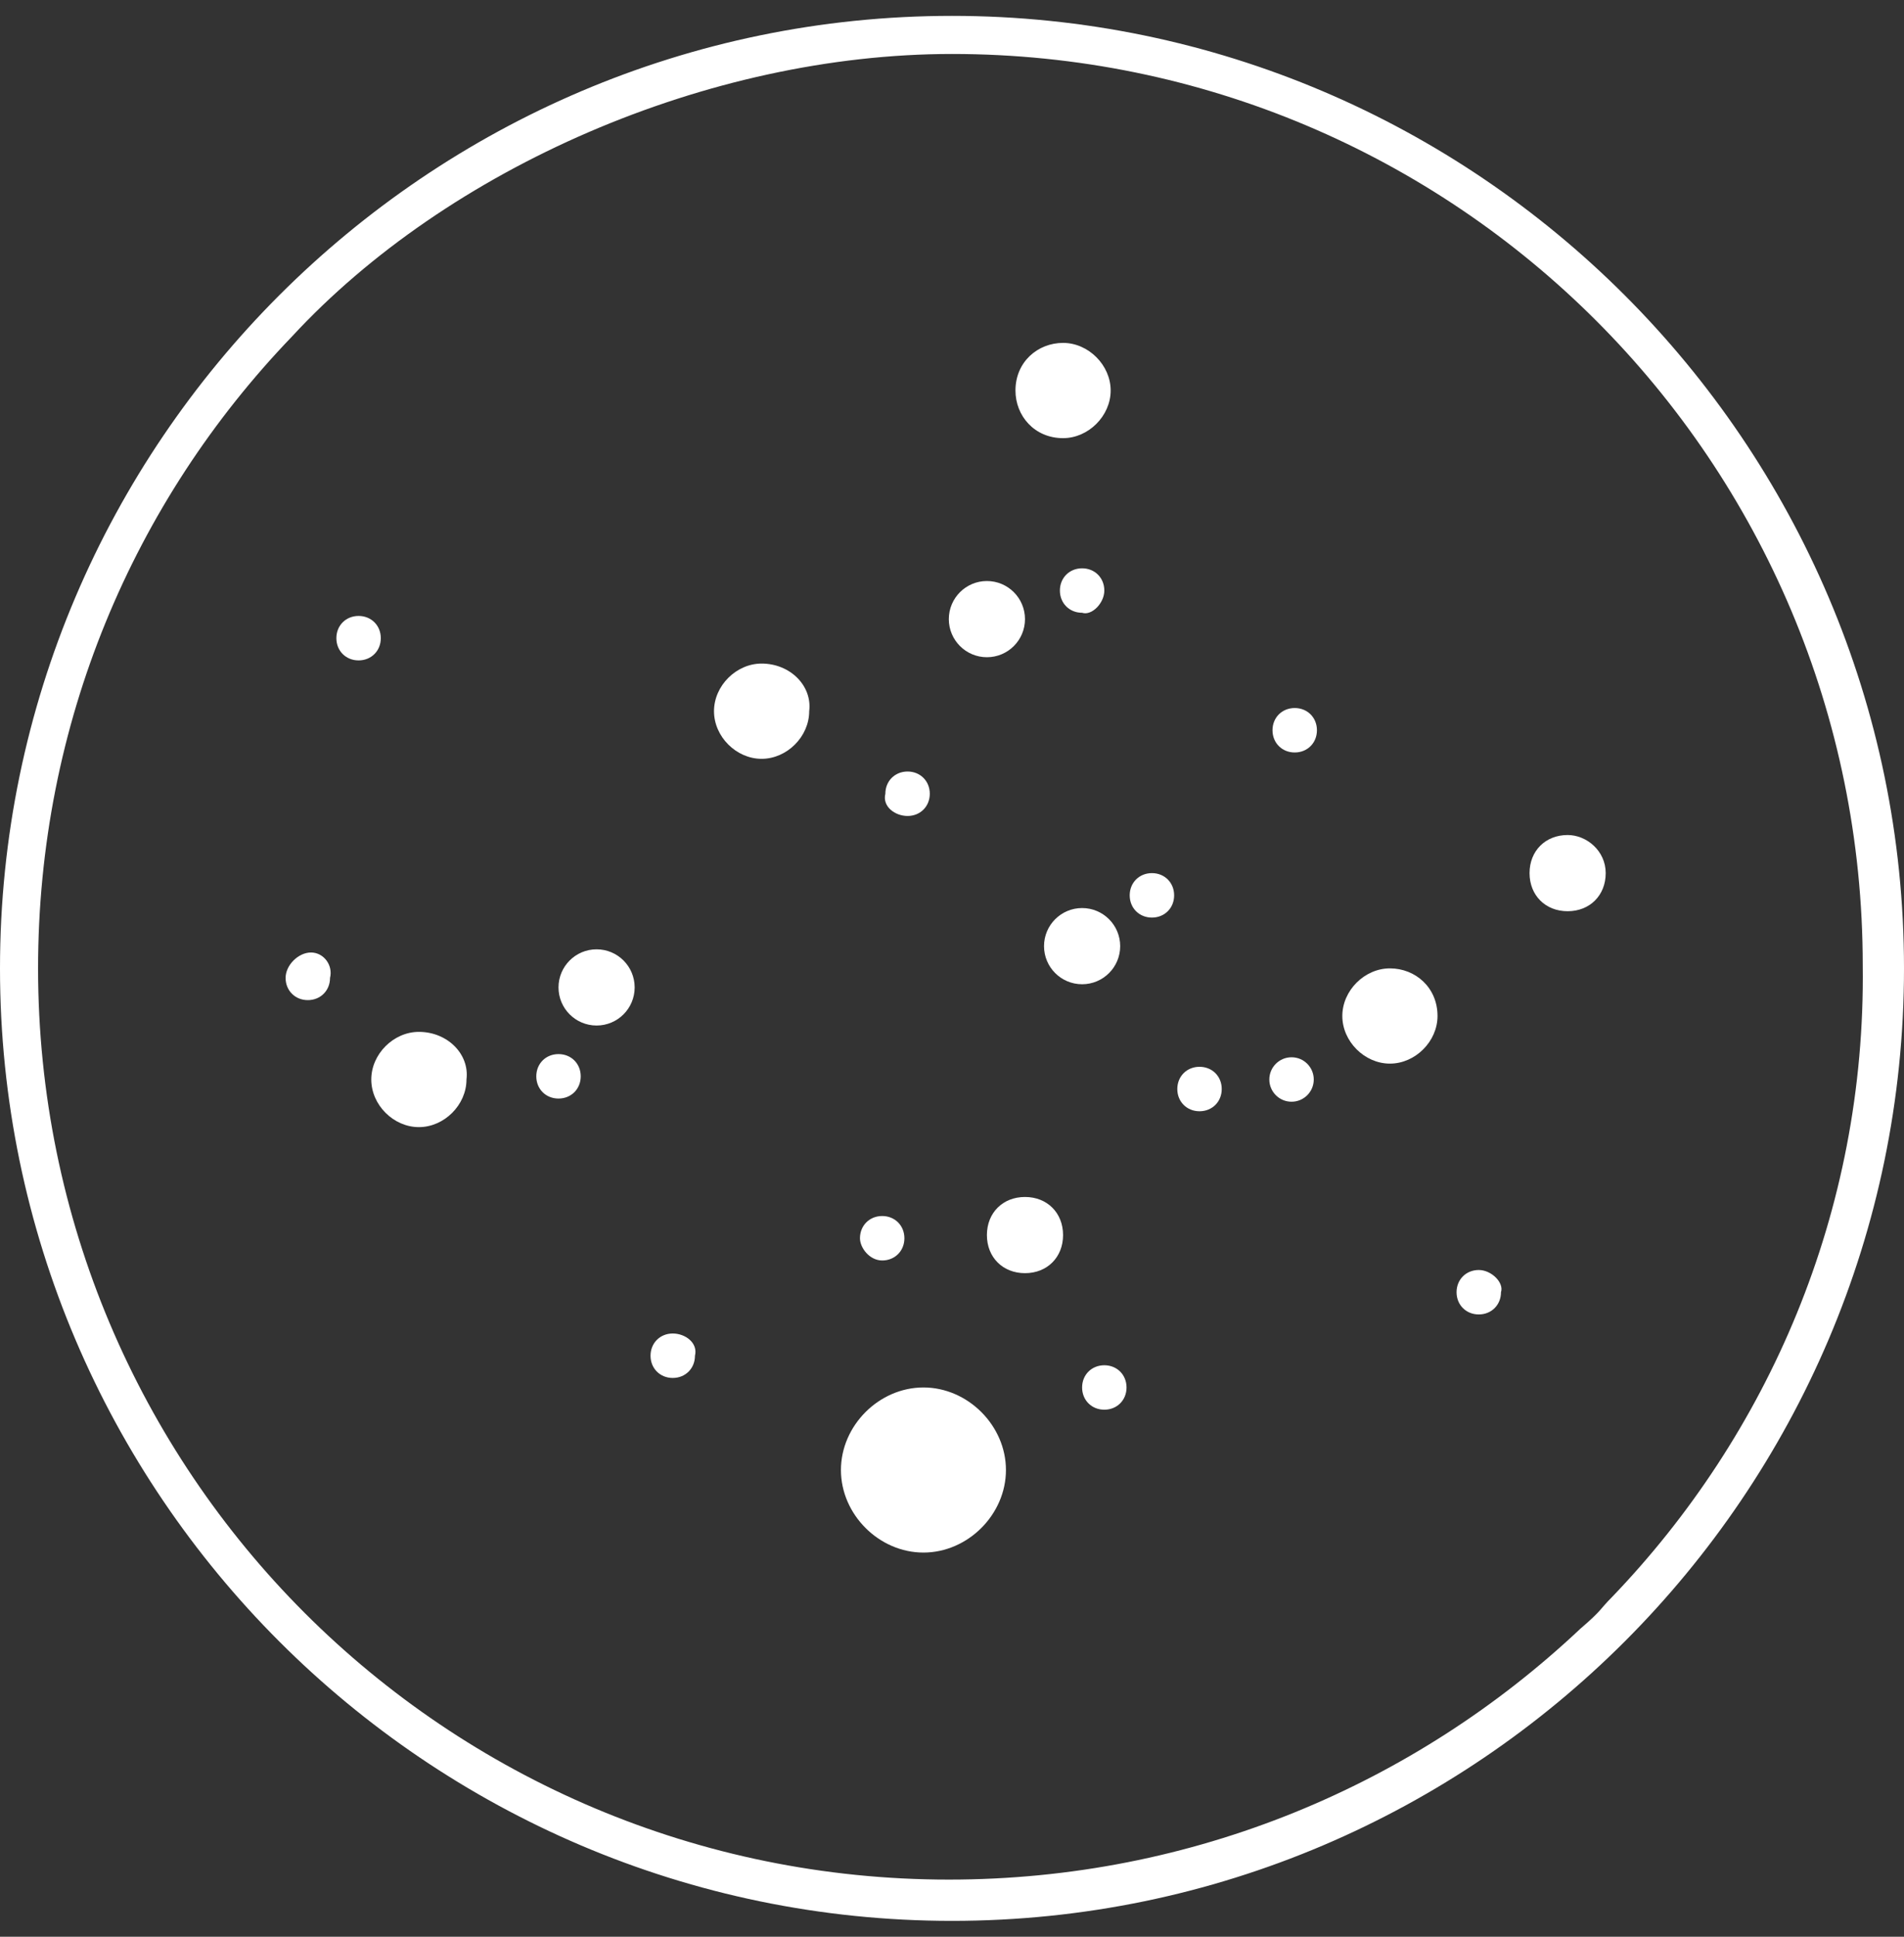 <svg xmlns:xlink="http://www.w3.org/1999/xlink" width="60" height="61" xmlns="http://www.w3.org/2000/svg" viewBox="0 0 60 61"><rect x="0" y="0" width="60" height="61" fill="#333333" stroke="none"/><switch><g><path fill="none" d="M50.3 10.2C45.1 5 37.9 1.7 30 1.7c-7.7 0-15.9 3.6-20.8 8.9-5 5.2-8 12.2-8 19.9 0 7.9 3.2 15.1 8.4 20.3 5.2 5.2 12.4 8.4 20.3 8.4 7.7 0 14.7-3 19.9-7.9.7-.6.6-.6 1-1 4.9-5.2 7.9-12.1 7.9-19.8.1-7.9-3.2-15.1-8.4-20.3zM34.1 28.6c.7 0 1.2.5 1.2 1.2s-.6 1.2-1.2 1.2-1.2-.5-1.2-1.2c0-.6.5-1.2 1.2-1.2zm-.8-10c0-.4.3-.7.7-.7.4 0 .7.3.7.7s-.3.7-.7.7c-.4.1-.7-.3-.7-.7zm.2-7.9c.8 0 1.5.7 1.5 1.5s-.7 1.5-1.5 1.5S32 13 32 12.2s.6-1.5 1.5-1.5zm-2.4 7.6c.7 0 1.2.5 1.2 1.2s-.5 1.2-1.2 1.2-1.2-.5-1.2-1.2.6-1.2 1.2-1.2zm-2.5 5.9c.4 0 .7.3.7.7 0 .4-.3.7-.7.7-.4 0-.7-.3-.7-.7-.1-.4.3-.7.7-.7zm-.8 14c.4 0 .7.3.7.7 0 .4-.3.7-.7.7s-.7-.3-.7-.7c0-.4.3-.7.7-.7zm-18-6.7c-.4 0-.7-.3-.7-.7-.1-.4.3-.8.7-.8s.7.3.7.7c0 .5-.3.8-.7.8zm.7-11.4c0-.4.3-.7.7-.7s.7.3.7.7-.3.7-.7.7-.7-.3-.7-.7zm2.7 15.5c-.8 0-1.5-.7-1.5-1.5s.7-1.5 1.5-1.5 1.5.7 1.5 1.5c.1.8-.6 1.5-1.5 1.5zm4.4-.9c-.4 0-.7-.3-.7-.7 0-.4.3-.7.7-.7s.7.3.7.7c0 .3-.3.7-.7.7zm1.2-2.4c-.7 0-1.2-.5-1.2-1.2s.5-1.2 1.2-1.2 1.2.5 1.2 1.2-.6 1.2-1.2 1.2zm2.4 11.2c-.4 0-.7-.3-.7-.7 0-.4.3-.7.7-.7s.7.3.7.7c.1.3-.3.7-.7.7zM24 23.9c-.8 0-1.5-.7-1.5-1.5s.7-1.5 1.5-1.5 1.5.7 1.5 1.5c.1.8-.6 1.5-1.5 1.5zM29.1 49c-1.4 0-2.6-1.2-2.6-2.6 0-1.5 1.2-2.6 2.6-2.6 1.4 0 2.6 1.2 2.6 2.6S30.5 49 29.1 49zm3.2-8.9c-.7 0-1.2-.5-1.2-1.2s.5-1.2 1.2-1.2 1.2.5 1.2 1.2-.5 1.2-1.2 1.2zm2.5 4.3c-.4 0-.7-.3-.7-.7 0-.4.3-.7.7-.7s.7.3.7.7-.3.7-.7.7zM36.3 29c-.4 0-.7-.3-.7-.7 0-.4.3-.7.7-.7s.7.3.7.7-.3.7-.7.7zm1.5 6.1c-.4 0-.7-.3-.7-.7 0-.4.3-.7.7-.7s.7.3.7.7c0 .3-.3.7-.7.7zm2.9-.4c-.4 0-.7-.3-.7-.7 0-.4.3-.7.7-.7s.7.3.7.7-.3.7-.7.7zm.1-10.9c-.4 0-.7-.3-.7-.7 0-.4.3-.7.7-.7s.7.3.7.7c0 .3-.3.7-.7.7zm3 9.7c-.8 0-1.5-.7-1.5-1.5s.7-1.5 1.5-1.5 1.5.7 1.5 1.5-.7 1.5-1.5 1.5zm2.8 8c-.4 0-.7-.3-.7-.7 0-.4.3-.7.7-.7s.7.3.7.7c.1.4-.3.7-.7.7zm2.8-12.9c-.7 0-1.2-.5-1.2-1.2s.5-1.2 1.2-1.2 1.2.5 1.2 1.2-.6 1.2-1.2 1.2z"></path> <path fill="#FFFFFF" d="M51.2 9.3C45.8 3.9 38.3.5 30 .5 21.7.5 14.2 3.9 8.8 9.3 3.4 14.7 0 22.2 0 30.5c0 8.3 3.4 15.8 8.8 21.2s12.9 8.8 21.2 8.8c8.3 0 15.8-3.4 21.2-8.8 5.4-5.4 8.8-12.9 8.8-21.2 0-8.3-3.4-15.8-8.8-21.2zm-.4 41c-.4.4-.3.4-1 1-5.2 4.9-12.2 7.9-19.9 7.9-7.9 0-15.1-3.2-20.3-8.4-5.2-5.2-8.4-12.4-8.4-20.3 0-7.7 3-14.7 8-19.9C14.1 5.3 22.3 1.7 30 1.7c7.9 0 15.1 3.2 20.3 8.4 5.2 5.2 8.4 12.4 8.4 20.3.1 7.8-3 14.8-7.9 19.9z"></path> <path fill="#FFFFFF" d="M29.1 43.7c-1.4 0-2.6 1.2-2.6 2.6 0 1.4 1.2 2.6 2.6 2.6s2.6-1.2 2.6-2.6-1.2-2.6-2.6-2.6zM34.8 43c-.4 0-.7.3-.7.7 0 .4.3.7.7.7s.7-.3.7-.7-.3-.7-.7-.7zM21.2 42c-.4 0-.7.3-.7.7 0 .4.3.7.7.7.4 0 .7-.3.7-.7.1-.4-.3-.7-.7-.7zM27.8 39.7c.4 0 .7-.3.7-.7 0-.4-.3-.7-.7-.7s-.7.3-.7.7c0 .3.3.7.7.7zM32.3 37.7c-.7 0-1.2.5-1.2 1.2s.5 1.2 1.2 1.2 1.2-.5 1.2-1.2-.5-1.2-1.2-1.2z"></path> <circle fill="#FFFFFF" cx="18.8" cy="31.1" r="1.2"></circle> <path fill="#FFFFFF" d="M9.8 30c-.4 0-.8.4-.8.8s.3.7.7.7.7-.3.7-.7c.1-.4-.2-.8-.6-.8zM13.2 32.5c-.8 0-1.5.7-1.5 1.5s.7 1.5 1.5 1.5 1.5-.7 1.5-1.5c.1-.8-.6-1.5-1.5-1.5zM17.6 33.2c-.4 0-.7.3-.7.7 0 .4.3.7.7.7s.7-.3.7-.7c0-.4-.3-.7-.7-.7zM12 20.1c0-.4-.3-.7-.7-.7s-.7.3-.7.7c0 .4.3.7.7.7s.7-.3.7-.7zM24 20.9c-.8 0-1.5.7-1.5 1.5s.7 1.5 1.5 1.5 1.5-.7 1.5-1.5c.1-.8-.6-1.5-1.5-1.5zM33.5 13.8c.8 0 1.5-.7 1.5-1.5s-.7-1.5-1.5-1.5-1.5.6-1.5 1.5c0 .8.6 1.5 1.5 1.5z"></path> <circle fill="#FFFFFF" cx="31.1" cy="19.5" r="1.2"></circle> <path fill="#FFFFFF" d="M34.8 18.6c0-.4-.3-.7-.7-.7-.4 0-.7.3-.7.7 0 .4.3.7.7.7.3.1.7-.3.7-.7zM28.6 25.7c.4 0 .7-.3.7-.7 0-.4-.3-.7-.7-.7s-.7.3-.7.7c-.1.4.3.7.7.7z"></path> <circle fill="#FFFFFF" cx="34.1" cy="29.8" r="1.2"></circle> <path fill="#FFFFFF" d="M36.3 27.5c-.4 0-.7.3-.7.7 0 .4.3.7.7.7s.7-.3.7-.7-.3-.7-.7-.7zM40.8 22.3c-.4 0-.7.3-.7.7 0 .4.3.7.7.7s.7-.3.7-.7c0-.4-.3-.7-.7-.7zM43.8 30.5c-.8 0-1.5.7-1.5 1.5s.7 1.5 1.5 1.5 1.5-.7 1.5-1.5c0-.9-.7-1.5-1.5-1.5z"></path> <circle fill="#FFFFFF" cx="40.7" cy="34" r=".7"></circle> <path fill="#FFFFFF" d="M37.8 33.6c-.4 0-.7.3-.7.7 0 .4.3.7.7.7.4 0 .7-.3.7-.7 0-.4-.3-.7-.7-.7zM49.4 26.3c-.7 0-1.2.5-1.2 1.2s.5 1.2 1.2 1.2 1.2-.5 1.2-1.2-.6-1.2-1.2-1.2zM46.6 40c-.4 0-.7.3-.7.7 0 .4.3.7.7.7s.7-.3.7-.7c.1-.3-.3-.7-.7-.7z"></path></g></switch></svg>